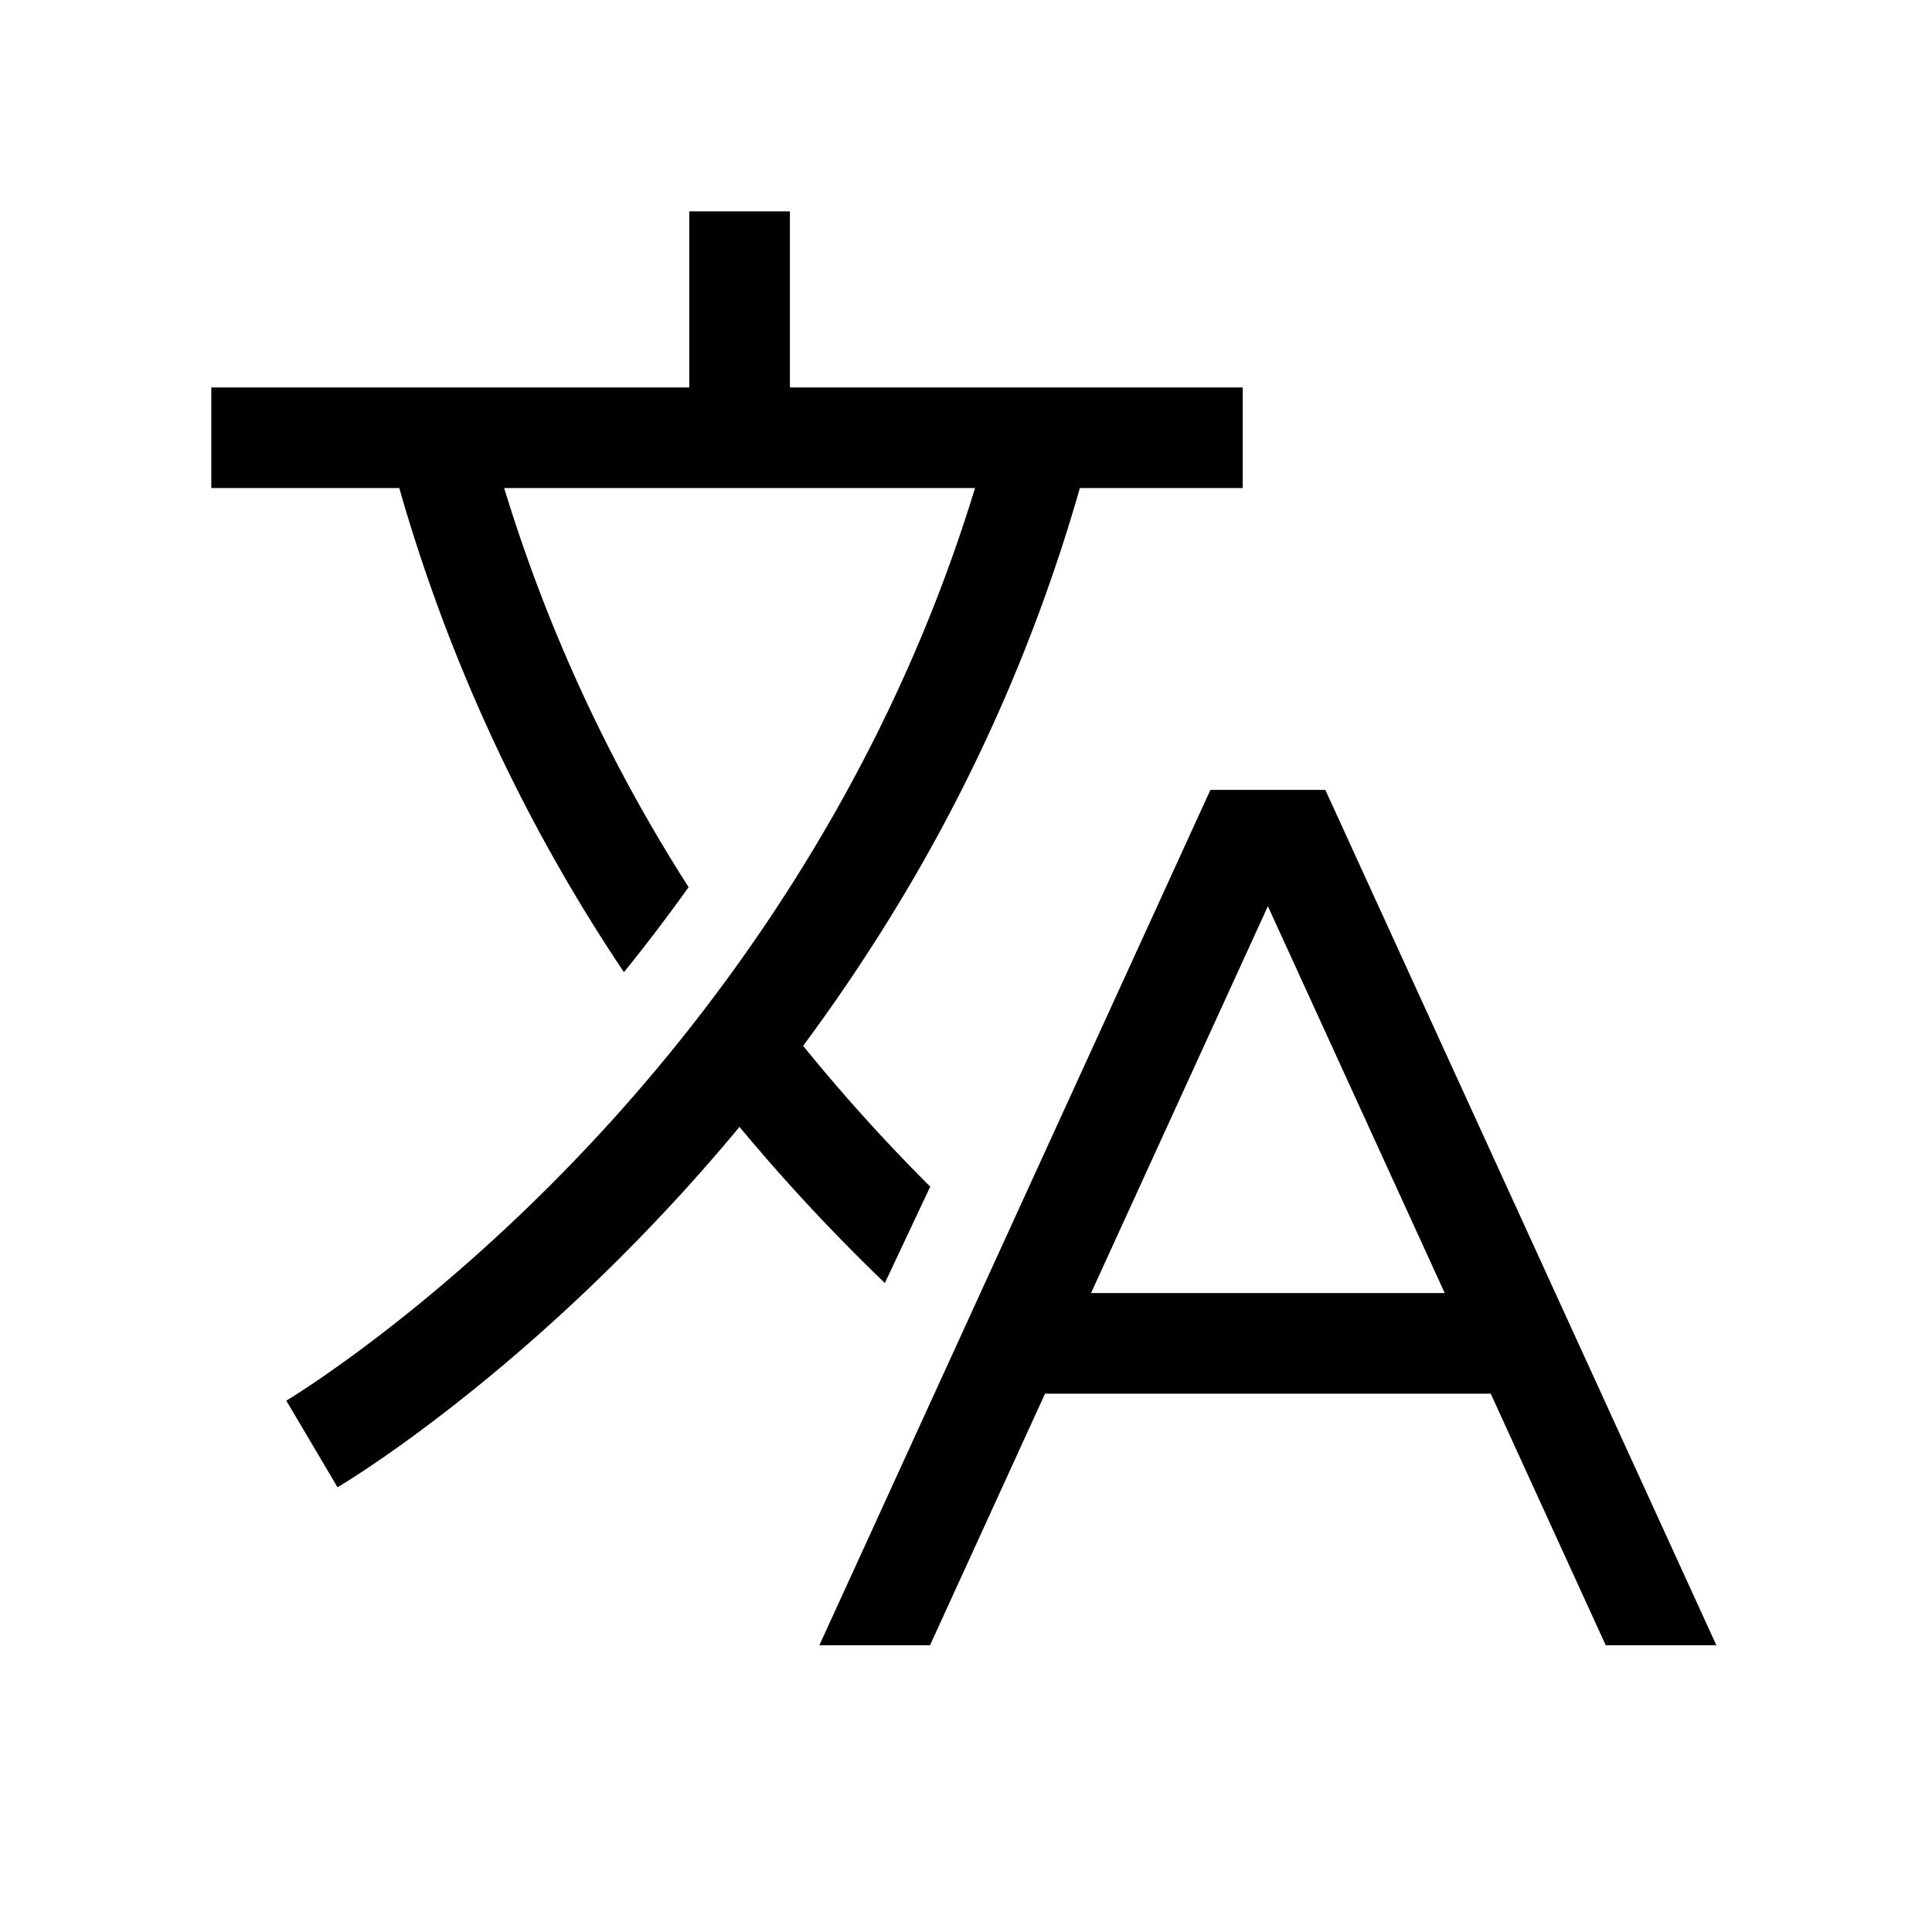 <svg xmlns="http://www.w3.org/2000/svg" width="100%" height="100%" viewBox="-51.2 -51.2 614.4 614.4"><path fill="currentColor" d="M230.2 356.821l14.425-30.654a573.693 573.693 0 01-40.421-44.777q15.881-21.418 29.594-43.958A543.369 543.369 0 00292.212 104H344V72H200V16h-32v56H16v32h59.77a545.123 545.123 0 0071.448 153.959 562.586 562.586 0 0020.566-27.031A512.677 512.677 0 01109.13 104h149.737c-29.727 97.53-84.546 169.208-126.64 213.119-48.993 51.107-91.952 76.86-92.38 77.114l1.621 2.738L48 408l8.14 13.774c1.873-1.106 46.474-27.729 98.389-81.68q15.38-15.982 29.44-32.931a608.138 608.138 0 0046.231 49.658zM333.722 200L328 212.516 209.379 472h35.185l36.571-80h141.73l36.571 80h35.185L370.278 200zM328 360h-32.236L328 289.484l24-52.5L408.236 360z" class="ci-primary"/></svg>